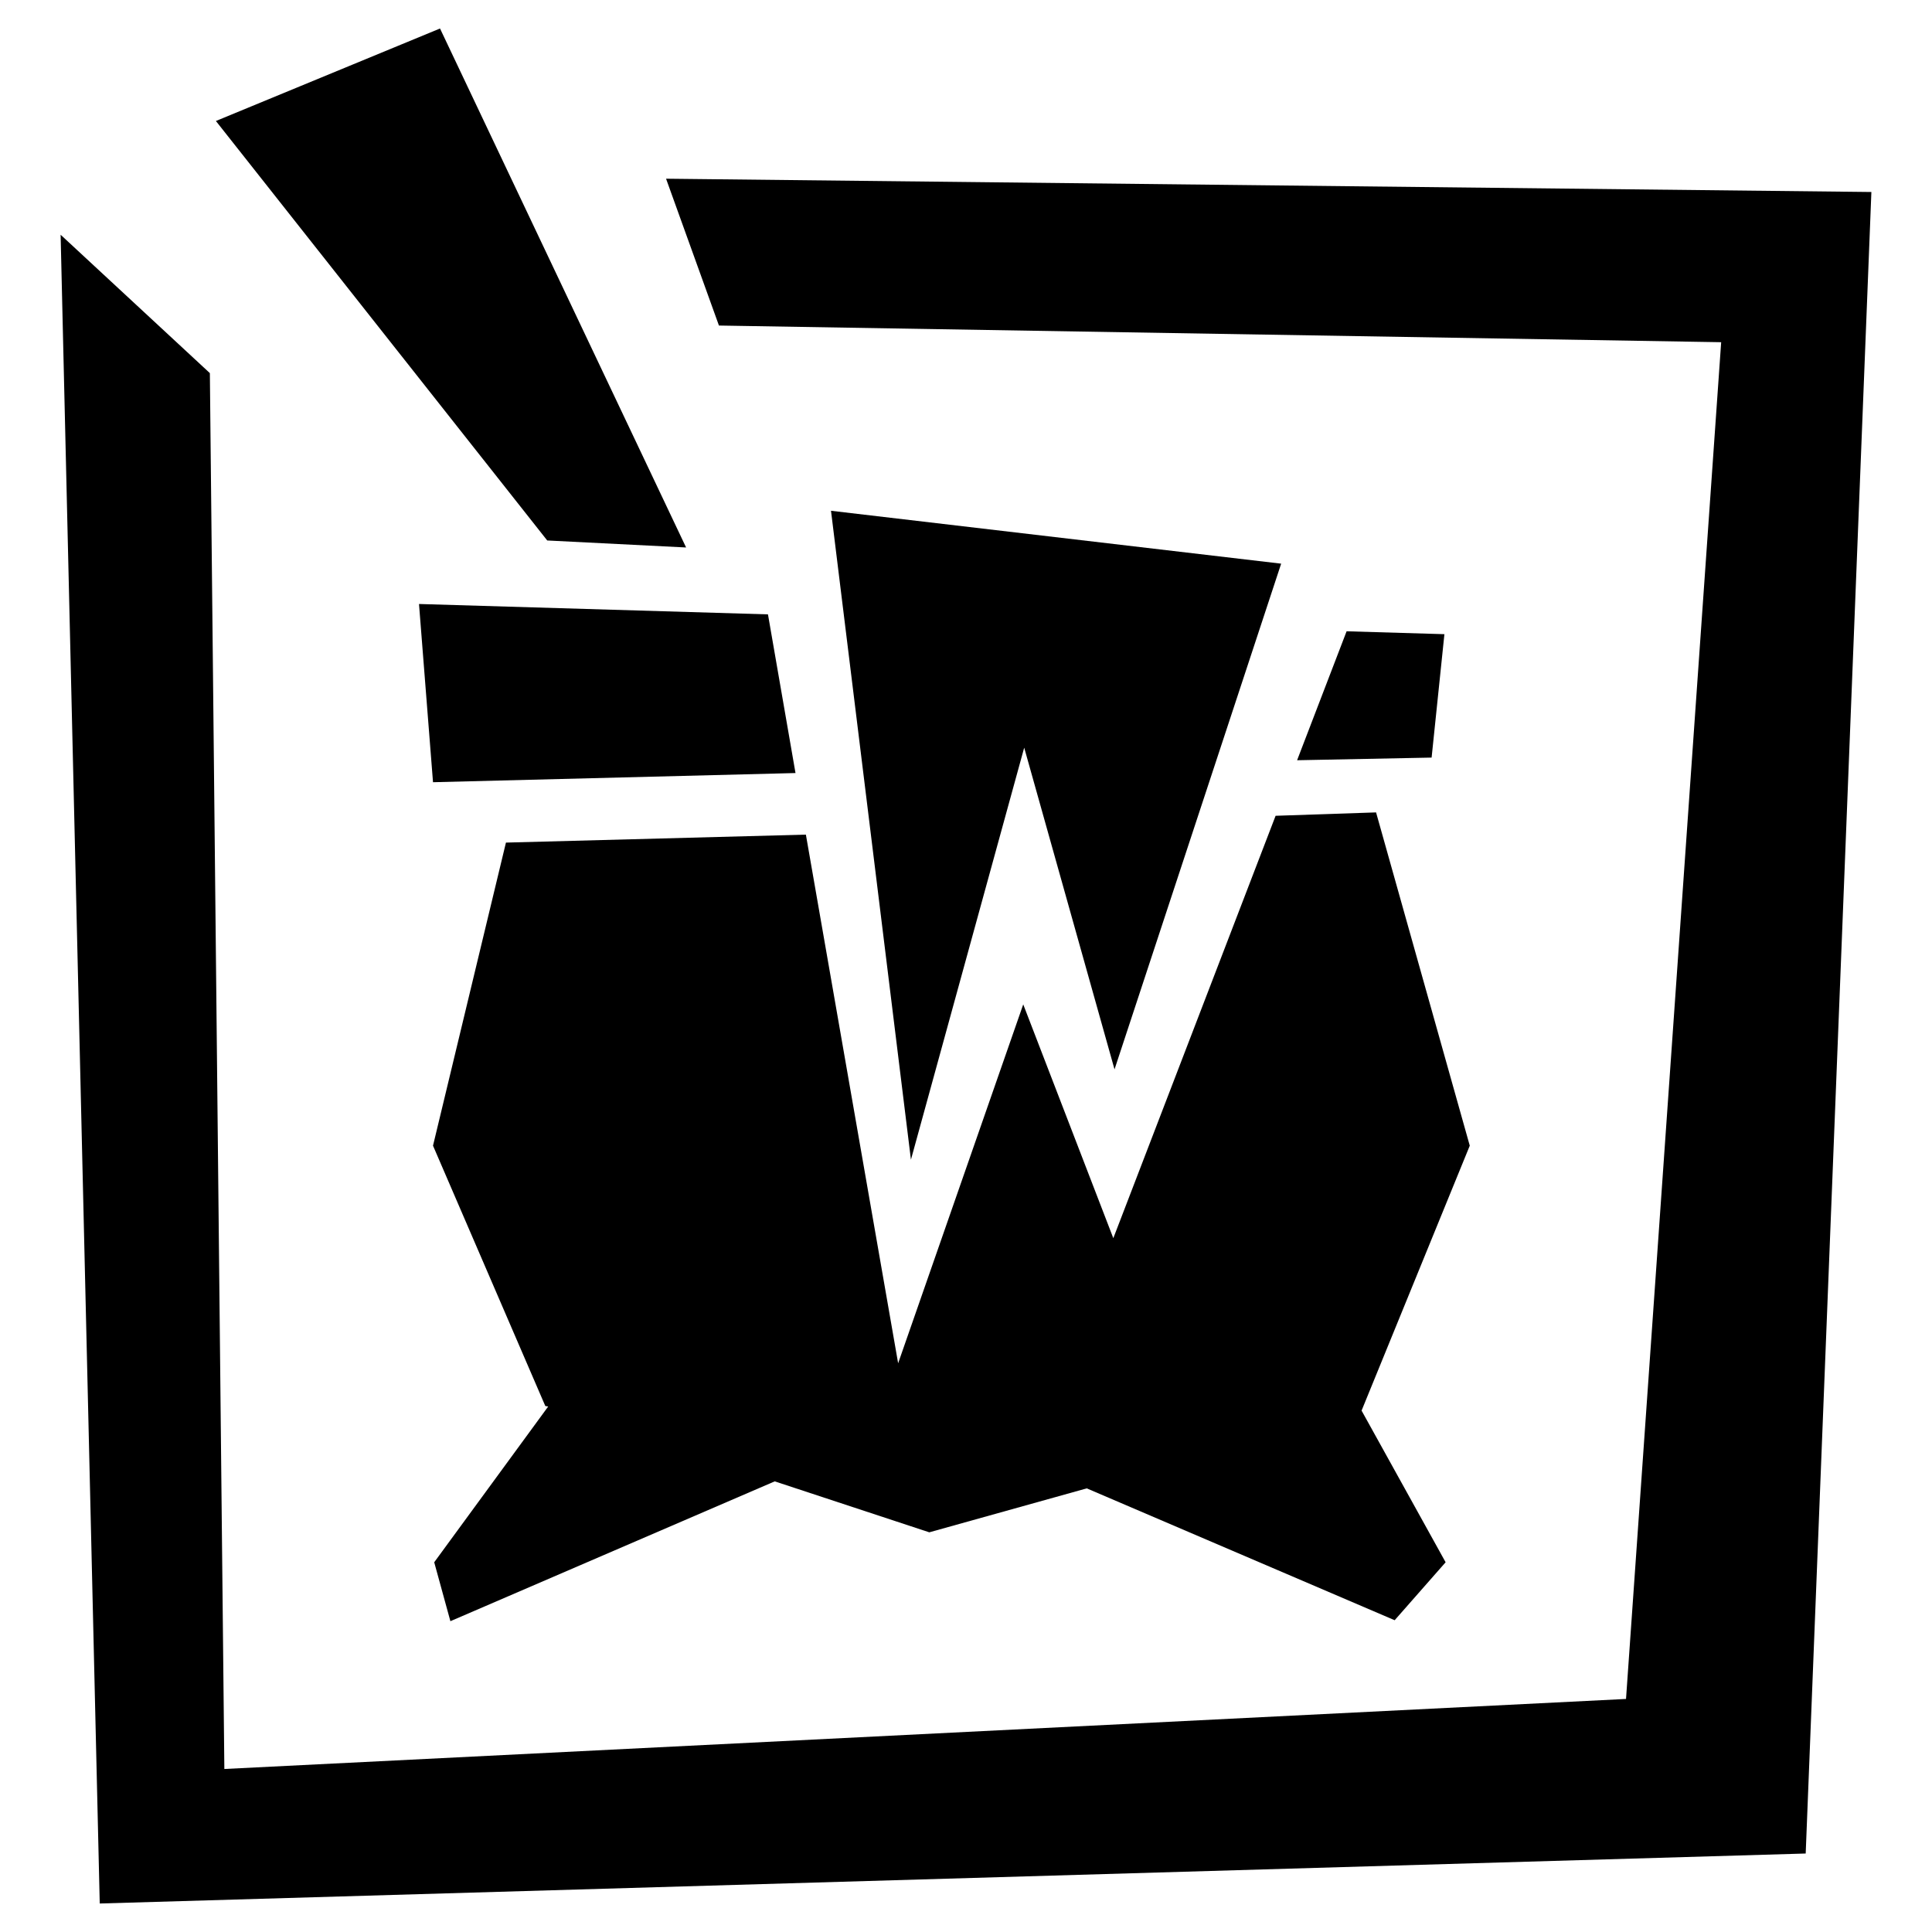 <?xml version="1.0" encoding="utf-8"?>
<!-- Generator: Adobe Illustrator 27.0.1, SVG Export Plug-In . SVG Version: 6.00 Build 0)  -->
<svg version="1.1" id="Layer_1" xmlns="http://www.w3.org/2000/svg" xmlns:xlink="http://www.w3.org/1999/xlink" x="0px" y="0px"
	 viewBox="0 0 800 800" style="enable-background:new 0 0 800 800;" xml:space="preserve">
<style type="text/css">
	.st0{fill-rule:evenodd;clip-rule:evenodd;}
</style>
<g>
	<polygon class="st0" points="209.5,348.9 179.3,474.4 225.8,582.2 227,582.4 179.8,646.9 186.5,671.3 320.8,613.4 384.8,634.5 
		450,616.3 577.5,670.9 598.6,646.9 563.8,584.1 608.6,474.4 569.8,336.4 528.2,337.8 461,512.7 423.7,415.9 371.9,564.5 
		333.7,345.6 	"/>
	<polygon class="st0" points="284.1,226.7 182.2,11.8 89.4,50.1 226.6,223.8 	"/>
	<polygon class="st0" points="424.1,309.6 461.5,442.8 530.5,233.4 344.1,211.5 377.2,480.2 	"/>
	<polygon class="st0" points="173.5,250.1 179.3,323.9 329.4,320.1 318,254.4 	"/>
	<polygon class="st0" points="598.1,262.6 557.6,261.4 537.1,314.8 592.8,313.7 	"/>
	<polygon class="st0" points="275.8,74 297.7,134.8 712.7,141.7 673.3,703.5 92.9,732.5 86.9,154.5 25.1,97.2 41.3,788.2 
		747.7,767.5 774.9,79.5 	"/>
</g>
</svg>
